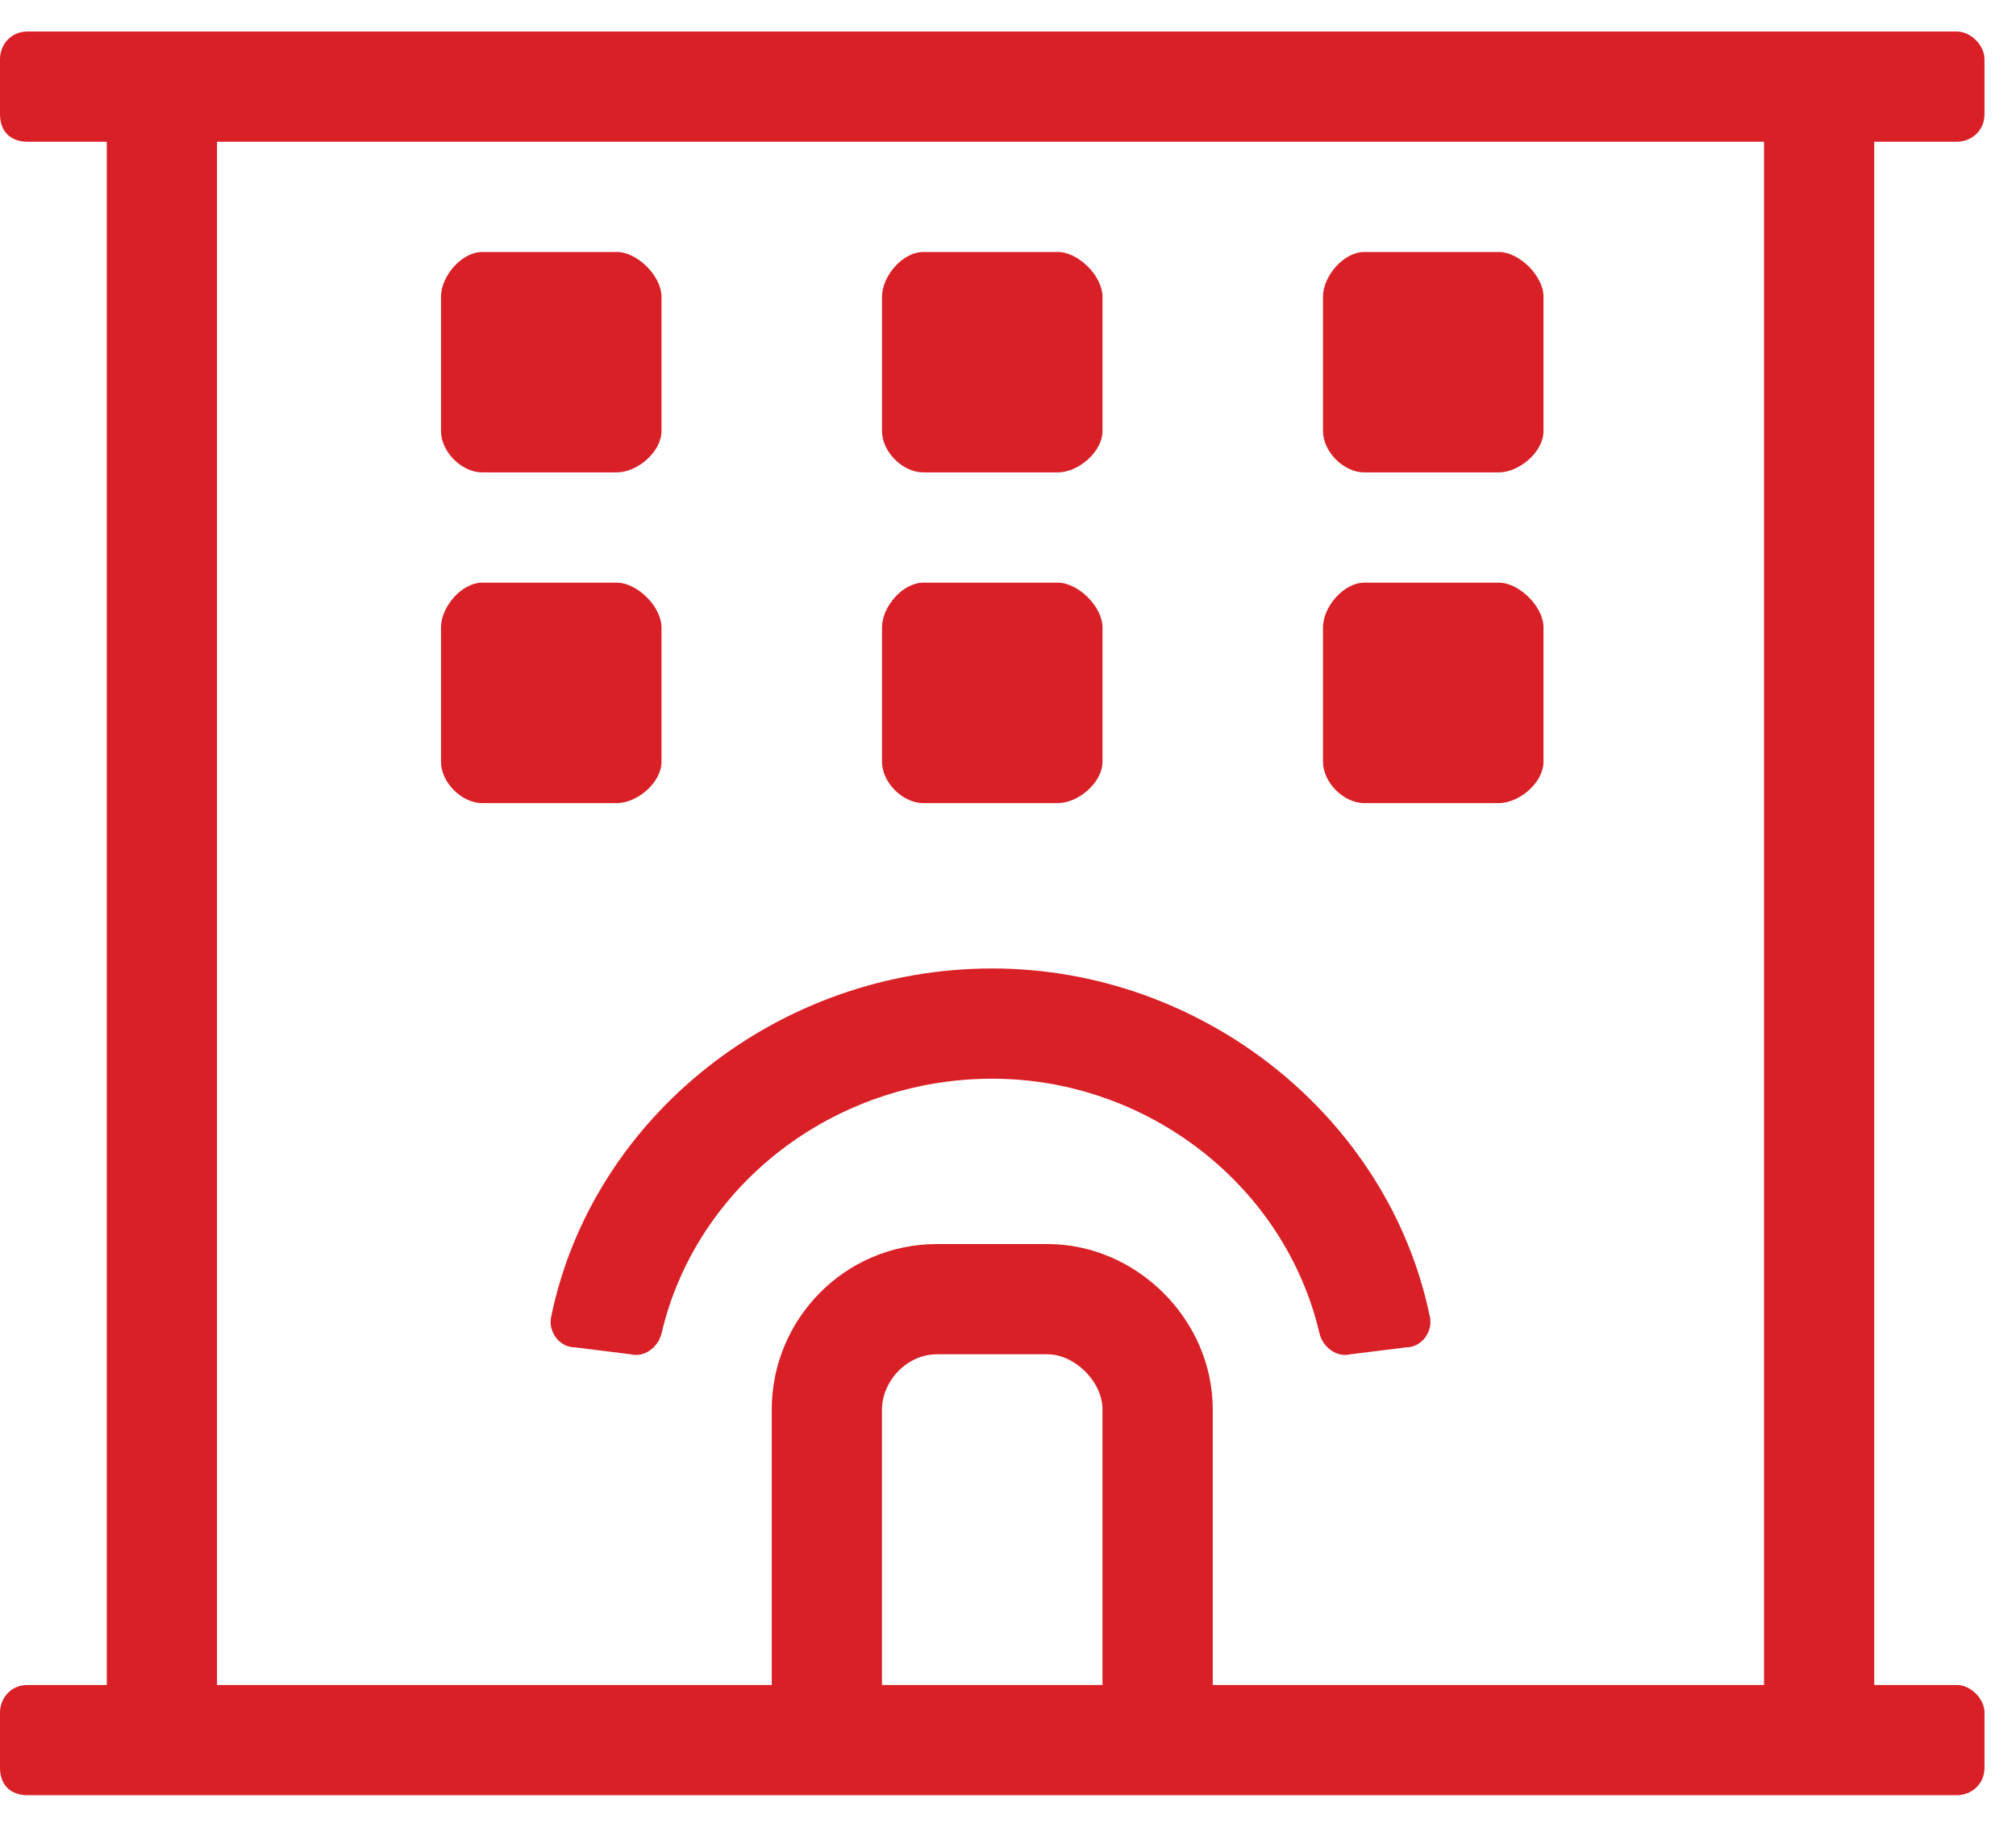 <svg width="32" height="29" viewBox="0 0 32 29" fill="none" xmlns="http://www.w3.org/2000/svg">
<path d="M21.656 12.75H23.789C24.117 12.75 24.5 12.422 24.5 12.094V9.961C24.5 9.633 24.117 9.25 23.789 9.25H21.656C21.328 9.25 21 9.633 21 9.961V12.094C21 12.422 21.328 12.75 21.656 12.75ZM14.656 7.5H16.789C17.117 7.5 17.5 7.172 17.5 6.844V4.711C17.5 4.383 17.117 4 16.789 4H14.656C14.328 4 14 4.383 14 4.711V6.844C14 7.172 14.328 7.5 14.656 7.5ZM21.656 7.5H23.789C24.117 7.5 24.5 7.172 24.5 6.844V4.711C24.5 4.383 24.117 4 23.789 4H21.656C21.328 4 21 4.383 21 4.711V6.844C21 7.172 21.328 7.5 21.656 7.5ZM7.656 7.5H9.789C10.117 7.5 10.5 7.172 10.5 6.844V4.711C10.5 4.383 10.117 4 9.789 4H7.656C7.328 4 7 4.383 7 4.711V6.844C7 7.172 7.328 7.5 7.656 7.5ZM14.656 12.75H16.789C17.117 12.75 17.5 12.422 17.5 12.094V9.961C17.5 9.633 17.117 9.25 16.789 9.25H14.656C14.328 9.25 14 9.633 14 9.961V12.094C14 12.422 14.328 12.75 14.656 12.75ZM31.062 2.25C31.281 2.25 31.5 2.086 31.5 1.812V0.938C31.5 0.719 31.281 0.5 31.062 0.5H0.438C0.164 0.5 0 0.719 0 0.938V1.812C0 2.086 0.164 2.25 0.438 2.25H1.695V26.75H0.438C0.164 26.75 0 26.969 0 27.188V28.062C0 28.336 0.164 28.5 0.438 28.5H31.062C31.281 28.5 31.5 28.336 31.5 28.062V27.188C31.5 26.969 31.281 26.75 31.062 26.75H29.75V2.25H31.062ZM17.5 26.75H14V22.375C14 21.938 14.383 21.5 14.875 21.5H16.625C17.062 21.5 17.5 21.938 17.5 22.375V26.75ZM28 26.75H19.25V22.375C19.25 20.953 18.047 19.75 16.625 19.75H14.875C13.398 19.75 12.25 20.953 12.25 22.375V26.75H3.445V2.25H28V26.75ZM7.656 12.75H9.789C10.117 12.75 10.5 12.422 10.5 12.094V9.961C10.5 9.633 10.117 9.25 9.789 9.25H7.656C7.328 9.25 7 9.633 7 9.961V12.094C7 12.422 7.328 12.75 7.656 12.75ZM9.133 21.391L10.008 21.5C10.227 21.555 10.445 21.391 10.5 21.172C11.047 18.82 13.234 17.125 15.75 17.125C18.211 17.125 20.398 18.82 20.945 21.172C21 21.391 21.219 21.555 21.438 21.5L22.312 21.391C22.586 21.391 22.75 21.117 22.695 20.898C22.039 17.727 19.086 15.375 15.75 15.375C12.359 15.375 9.406 17.727 8.75 20.898C8.695 21.117 8.859 21.391 9.133 21.391Z" fill="#D92027"/>
</svg>
